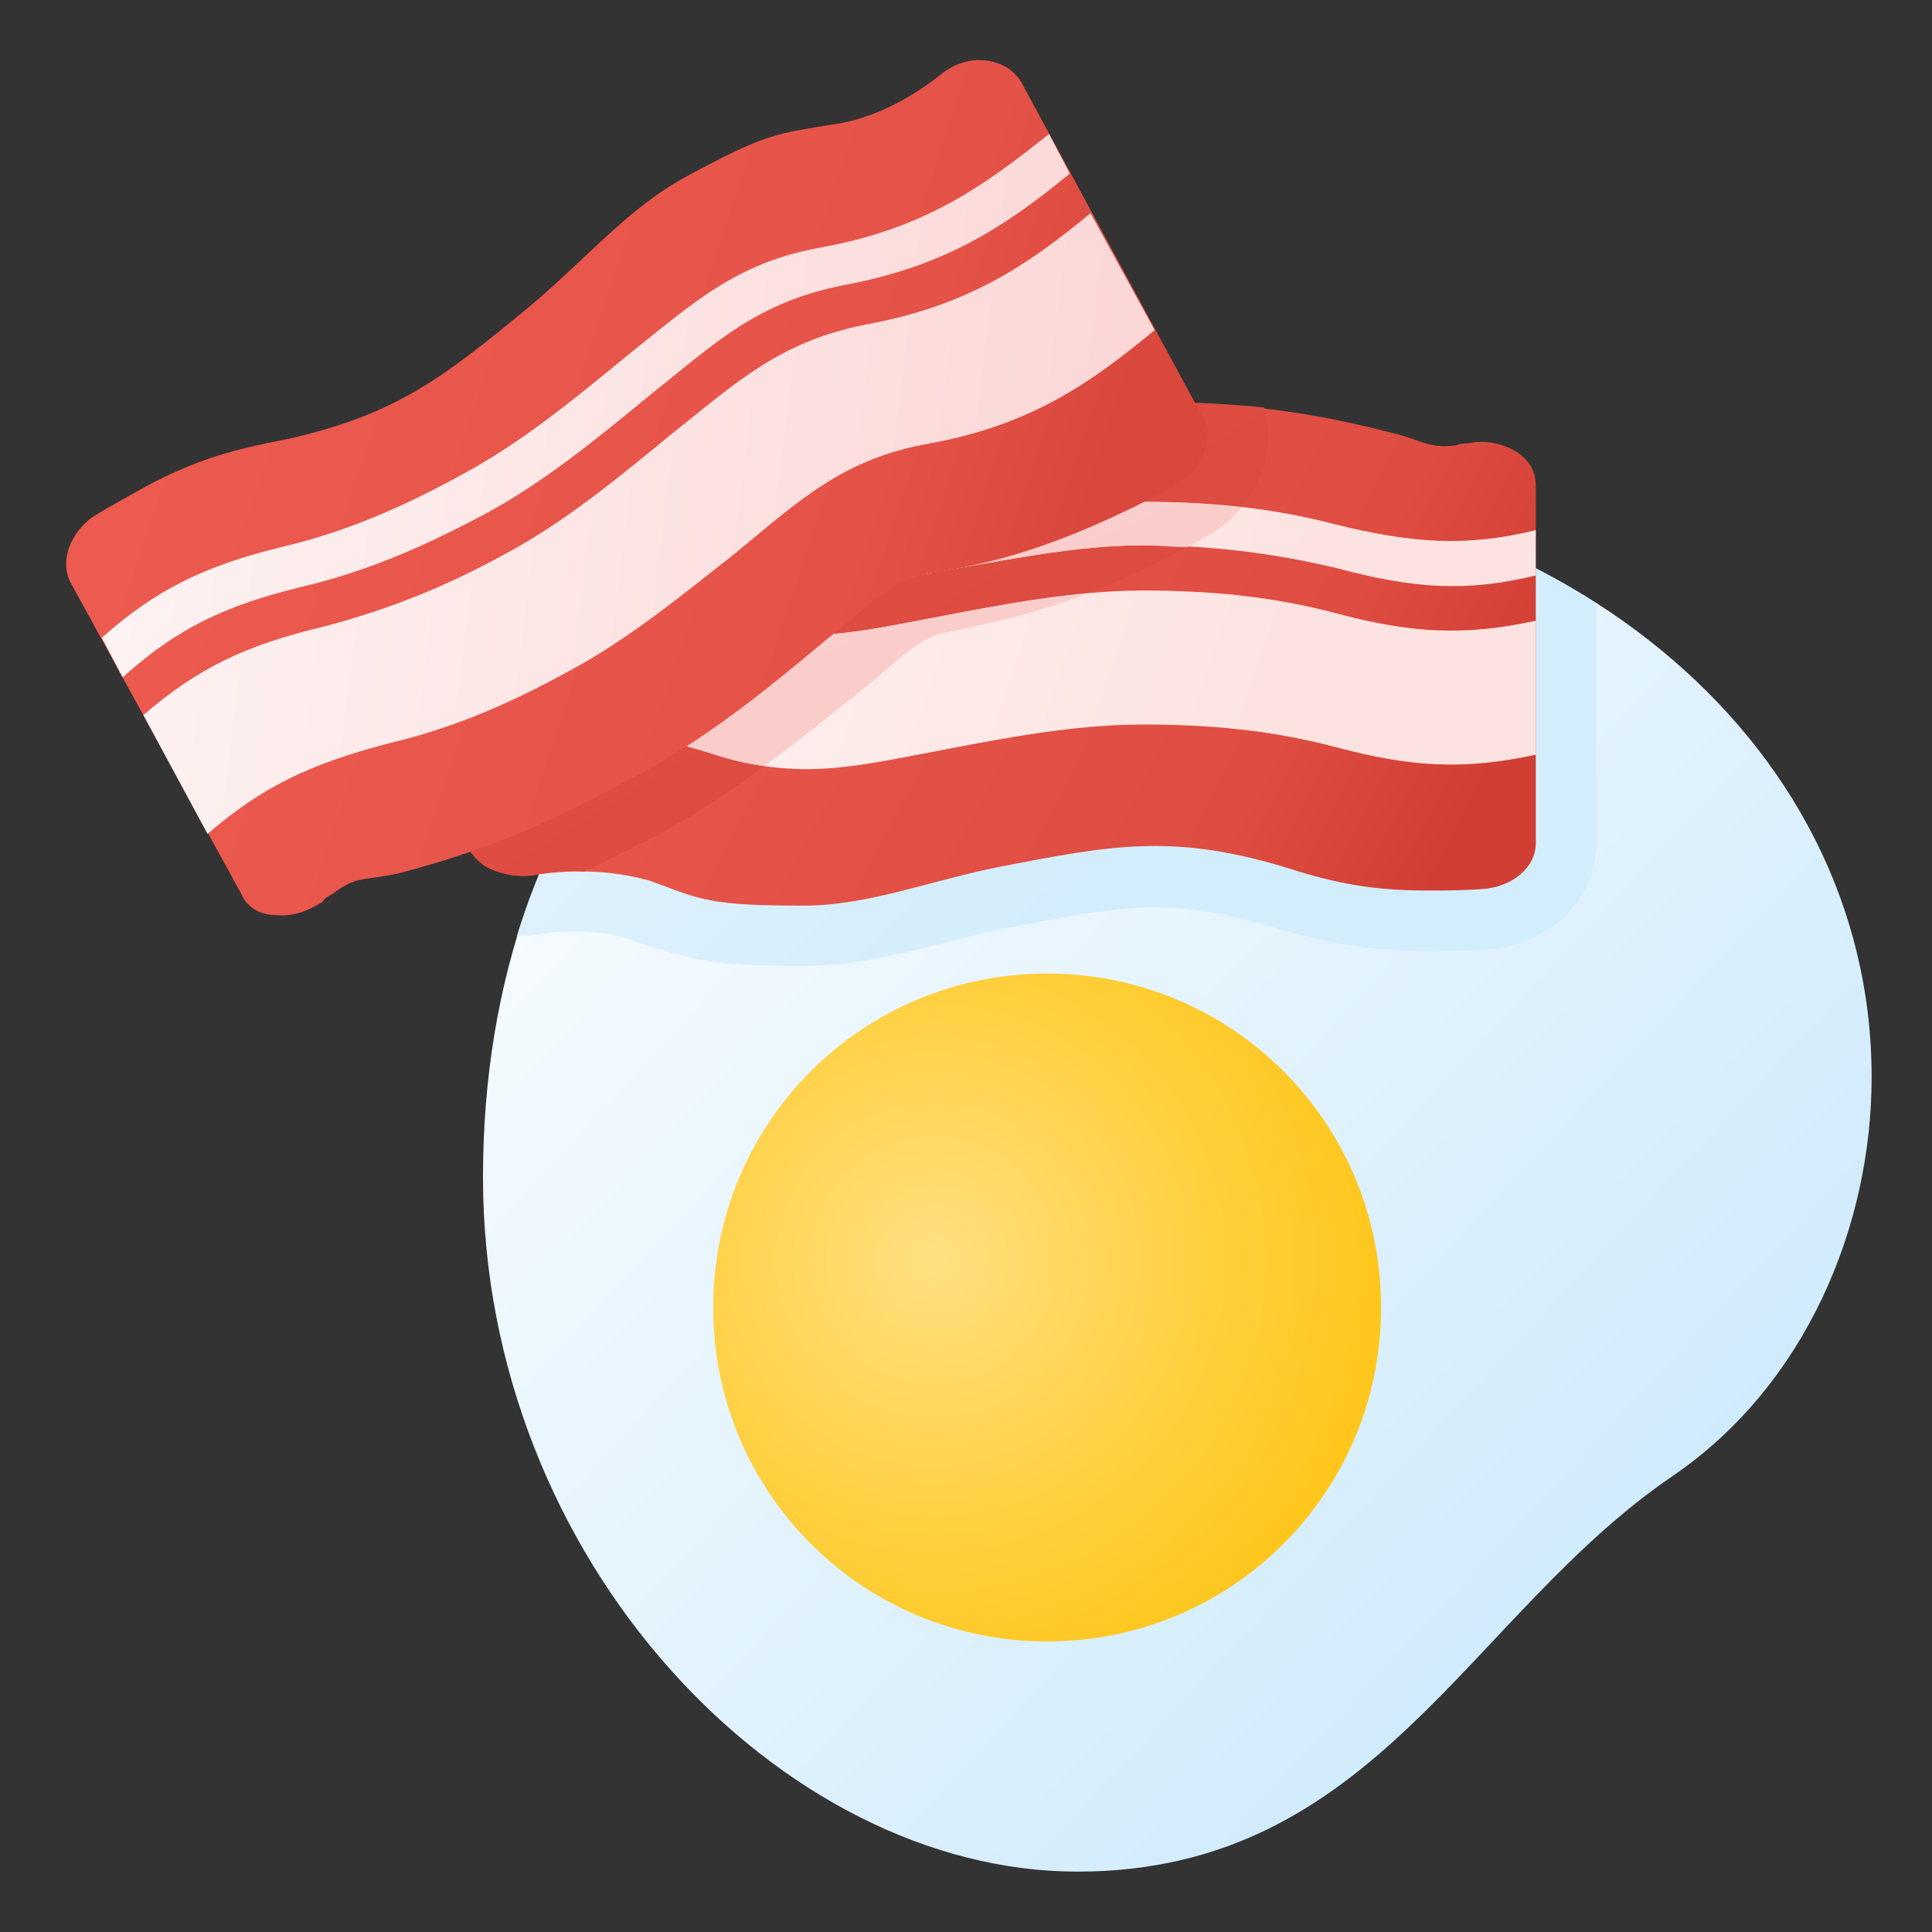<svg version="1.1"
    xmlns="http://www.w3.org/2000/svg"
    xmlns:xlink="http://www.w3.org/1999/xlink" width="512" height="512" viewBox="0 0 512 512">
    <rect x="0" y="0" width="512" height="512" fill="#333333" stroke="none"/>
    <title>fried egg bacon icon</title>
    <desc>fried egg bacon icon from the IconExperience.com G-Collection. Copyright by INCORS GmbH (www.incors.com).</desc>
    <defs>
        <linearGradient x1="128" y1="128" x2="481.084" y2="457.824" gradientUnits="userSpaceOnUse" id="color-1">
            <stop offset="0" stop-color="#ffffff"/>
            <stop offset="1" stop-color="#c8e8fb"/>
        </linearGradient>
        <linearGradient x1="137" y1="128" x2="273.904" y2="255.885" gradientUnits="userSpaceOnUse" id="color-2">
            <stop offset="0" stop-color="#e7f5fd"/>
            <stop offset="1" stop-color="#d2edfc"/>
        </linearGradient>
        <radialGradient cx="247.359" cy="333.917" r="155.384" fx="247.359" fy="333.917" gradientUnits="userSpaceOnUse" id="color-3">
            <stop offset="0" stop-color="#ffe081"/>
            <stop offset="0.451" stop-color="#ffd041"/>
            <stop offset="1" stop-color="#ffc001"/>
        </radialGradient>
        <linearGradient x1="123" y1="106.5" x2="377.13" y2="239.871" gradientUnits="userSpaceOnUse" id="color-4">
            <stop offset="0" stop-color="#ec594e"/>
            <stop offset="0.812" stop-color="#df4c41"/>
            <stop offset="1" stop-color="#d13e33"/>
        </linearGradient>
        <linearGradient x1="123" y1="106.5" x2="183.251" y2="206.918" gradientUnits="userSpaceOnUse" id="color-5">
            <stop offset="0" stop-color="#ef5c51"/>
            <stop offset="0.122" stop-color="#e75449"/>
            <stop offset="1" stop-color="#de4b40"/>
        </linearGradient>
        <linearGradient x1="123" y1="133" x2="330.192" y2="203.931" gradientUnits="userSpaceOnUse" id="color-6">
            <stop offset="0" stop-color="#fef5f4"/>
            <stop offset="1" stop-color="#fce3e1"/>
        </linearGradient>
        <linearGradient x1="123" y1="133" x2="152.257" y2="203.052" gradientUnits="userSpaceOnUse" id="color-7">
            <stop offset="0" stop-color="#fcdcdb"/>
            <stop offset="1" stop-color="#facdcb"/>
        </linearGradient>
        <linearGradient x1="17.538" y1="15.905" x2="297.387" y2="109.189" gradientUnits="userSpaceOnUse" id="color-8">
            <stop offset="0" stop-color="#ef5c51"/>
            <stop offset="0.812" stop-color="#e55247"/>
            <stop offset="1" stop-color="#da473c"/>
        </linearGradient>
        <linearGradient x1="27" y1="35.5" x2="306.311" y2="69.356" gradientUnits="userSpaceOnUse" id="color-9">
            <stop offset="0" stop-color="#fef4f4"/>
            <stop offset="1" stop-color="#fbd7d6"/>
        </linearGradient>
    </defs>
    <g fill="none" fill-rule="none" stroke="none" stroke-width="1" stroke-linecap="butt" stroke-linejoin="miter" stroke-miterlimit="10" stroke-dasharray="" stroke-dashoffset="0" font-family="none" font-weight="none" font-size="none" text-anchor="none" style="mix-blend-mode: normal">
        <path d="M312,128c96.5,0 184,65.5 184,157.5c0,39.5 -17.5,81.5 -52.5,105.5c-54.5,37 -79,105 -158,105c-78.5,0 -157.5,-82.5 -157.5,-184c0,-105 65.5,-184 184,-184z" id="curve8" fill="url(#color-1)" fill-rule="evenodd"/>
        <path d="M312,128c40.5,0 79.5,11.5 111,32l0,63.5c0,15.5 -13,26.5 -27.5,28c-6,0.5 -12,0.5 -17.5,0.5c-16,0 -28,-2.5 -43,-7c-25.5,-7.5 -40.5,-4.5 -66,0.5c-19,3.5 -36,10.5 -56,10.5c-11,0 -22.5,0 -33,-3c-4.5,-1 -8.5,-2.5 -13,-4c-7,-2.5 -16,-2.5 -23.5,-1.5c-2,0.5 -4.5,0.5 -6.5,0.5c22,-71.5 82.5,-120 175,-120z" id="curve7" fill="url(#color-2)" fill-rule="evenodd"/>
        <path d="M277.5,258c49,0 88.5,39.5 88.5,88.5c0,49 -39.5,88.5 -88.5,88.5c-49,0 -88.5,-39.5 -88.5,-88.5c0,-49 39.5,-88.5 88.5,-88.5z" id="curve6" fill="url(#color-3)" fill-rule="evenodd"/>
        <path d="M141,232c12,-2 23,-1 31.5,1.5c13.5,5 15.5,6.5 40.5,6.5c17.5,0 34.5,-7 53,-10.5c28.5,-5.5 44.5,-8.5 73.5,0c12.5,4 22.5,6.5 38.5,6.5c5,0 10.5,0 16,-0.5c7.5,-1 13,-6 13,-12l0,-94.5c0,-4 -1.5,-7 -5.5,-9.5c-3.5,-2 -8,-3 -12.5,-2c-1,0 -2,0 -3,0.5c-8,1 -9,-1.5 -18,-3.5c-15.5,-4 -35.5,-8 -65,-8c-23,0 -44.5,4 -64.5,8c-10.5,1.5 -22,5.5 -32,2.5c-15,-5 -32,-10.5 -68,-10.5c-0.5,0 -0.5,0 -0.5,0c-8.5,0 -15,5.5 -15,12l0,101.5c0,4 2,7 5.5,9.5c3.5,2 8,3 12.5,2.5z" id="curve5" fill="url(#color-4)" fill-rule="nonzero"/>
        <path d="M141,232c4.5,-1 9.5,-1.5 14,-1c6,-3 12.5,-6.5 19,-9.5c20,-11 37.5,-25 55.5,-39.5c4.5,-3.5 14,-13 19.5,-14c9.5,-2 19,-4 28.5,-7c14,-4.5 28,-11 41,-18c0,-0.5 0.5,-0.5 0.5,-0.5c12.5,-6.5 20,-21 16,-34.5c-9.5,-1 -20,-1.5 -32,-1.5c-23,0 -44.5,4 -64.5,8c-10.5,1.5 -22,5.5 -32,2.5c-15,-5 -32,-10.5 -68,-10.5c-0.5,0 -0.5,0 -0.5,0c-8.5,0 -15,5.5 -15,12l0,101.5c0,4 2,7 5.5,9.5c3.5,2 8,3 12.5,2.5z" id="curve4" fill="url(#color-5)" fill-rule="nonzero"/>
        <path d="M407,164.5c-18.5,4 -32.5,3.5 -53,-2c-17,-4.5 -33.5,-6 -51,-6c-18,0 -36.5,3.5 -54.5,7c-21.5,4 -36.5,8 -59,1c-26,-8.5 -44.5,-6.5 -66.5,-2.5l0,35.5c22,-4 40.5,-6 66.5,2.5c22.5,7 37.5,3 59,-1c18,-3.5 36.5,-7 54.5,-7c17.5,0 34,1.5 51,6c20.5,5.5 34.5,6 53,2z M407,140.5c-18.5,4.5 -32.5,3.5 -53,-1.5c-17,-4.5 -33.5,-6 -51,-6c-18,0 -36.5,3.5 -54.5,6.5c-21.5,4.5 -36.5,8.5 -59,1c-26,-8.5 -44.5,-6 -66.5,-2l0,12c22,-4.5 40.5,-6.5 66.5,2c22.5,7 37.5,3 59,-1c18,-3 36.5,-7 54.5,-7c17.5,0 34,2 51,6c20.5,5.5 34.5,6.5 53,2z" id="curve3" fill="url(#color-6)" fill-rule="evenodd"/>
        <path d="M288,157.5c-13.5,1 -26.5,3.5 -39.5,6c-21.5,4 -36.5,8 -59,1c-26,-8.5 -44.5,-6.5 -66.5,-2.5l0,35.5c22,-4 40.5,-6 66.5,2.5c4.5,1.5 9,2.5 13,3c9,-6.5 18,-14 27,-21c4.5,-3.5 14,-13 19.5,-14c9.5,-2 19,-4 28.5,-7c3.5,-1 7,-2.5 10.5,-3.5z M329,134.5c-2.5,3 -6,6 -10,8c0,0 -0.5,0 -0.5,0.5c-1.5,0.5 -2.5,1.5 -4,2c-3.5,0 -7.5,-0.5 -11.5,-0.5c-18,0 -36.5,4 -54.5,7c-21.5,4 -36.5,8 -59,1c-26,-8.5 -44.5,-6.5 -66.5,-2l0,-12c22,-4 40.5,-6.5 66.5,2c22.5,7.5 37.5,3.5 59,-1c18,-3 36.5,-6.5 54.5,-6.5c9,0 17.5,0.5 26,1.5z" id="curve2" fill="url(#color-7)" fill-rule="evenodd"/>
        <path d="M249,20c-9.5,7.5 -20,12 -28.5,13c-14.5,2.5 -17,2 -39,14c-15.5,8.5 -27,22.5 -41.5,34.5c-22.5,18.5 -35,28.5 -64.5,35c-13,2.5 -23,5 -37,12.5c-4.5,2.5 -9,5 -14,8c-6,4.5 -8.5,11.5 -6,17l45.5,83c1.5,3.5 5,5.5 9,5.5c4.5,0.5 8.5,-1 12.5,-3.5c0.5,-1 1.5,-1.5 2.5,-2c6.5,-5 8,-3.5 17.5,-5.5c15,-4 34.5,-10 60.5,-24.5c20.5,-10.5 37.5,-24.5 53,-37.5c8.5,-6.5 16.5,-15.5 27,-17.5c15.5,-2.5 33,-6 65,-23c0,-0.5 0.5,-0.5 0.5,-0.5c7,-4 10.5,-12 7.5,-17.5l-48.5,-89.5c-2,-3 -5,-5 -9.5,-5.5c-4,-0.5 -8.5,1 -12,4z" id="curve1" fill="url(#color-8)" fill-rule="nonzero"/>
        <path d="M32.5,179.5c14.5,-13 27,-19 47.5,-24c17,-4 32,-10.5 48,-19c16,-8.5 30.5,-20.5 44.5,-32c17,-13.5 28,-24.5 51.5,-29c26.5,-5 42.5,-15.5 59.5,-29.5l-5.5,-10.5c-17.5,14 -33,25 -60,30c-23,4 -34.5,15 -51.5,28.5c-14,11.5 -28.5,23.5 -44.5,32c-15.5,8.5 -30.5,15 -47.5,19c-20.5,5 -33.5,11.5 -47.5,24z M55,221c14.5,-12.5 27,-18.5 48,-24c17,-4 32,-10.5 47.5,-19c16,-8.5 30.5,-20.5 44.5,-31.5c17,-14 28.5,-25 51.5,-29c27,-5 42.5,-16 59.5,-30l-17,-31c-17,14 -32.5,24.5 -59.5,29.5c-23,4.5 -34.5,15.5 -51.5,29c-14,11.5 -28.5,23.5 -44.5,32c-15.5,8.5 -30.5,14.5 -47.5,19c-21,5 -33.5,11 -48,23.5z" id="curve0" fill="url(#color-9)" fill-rule="evenodd"/>
    </g>
</svg>